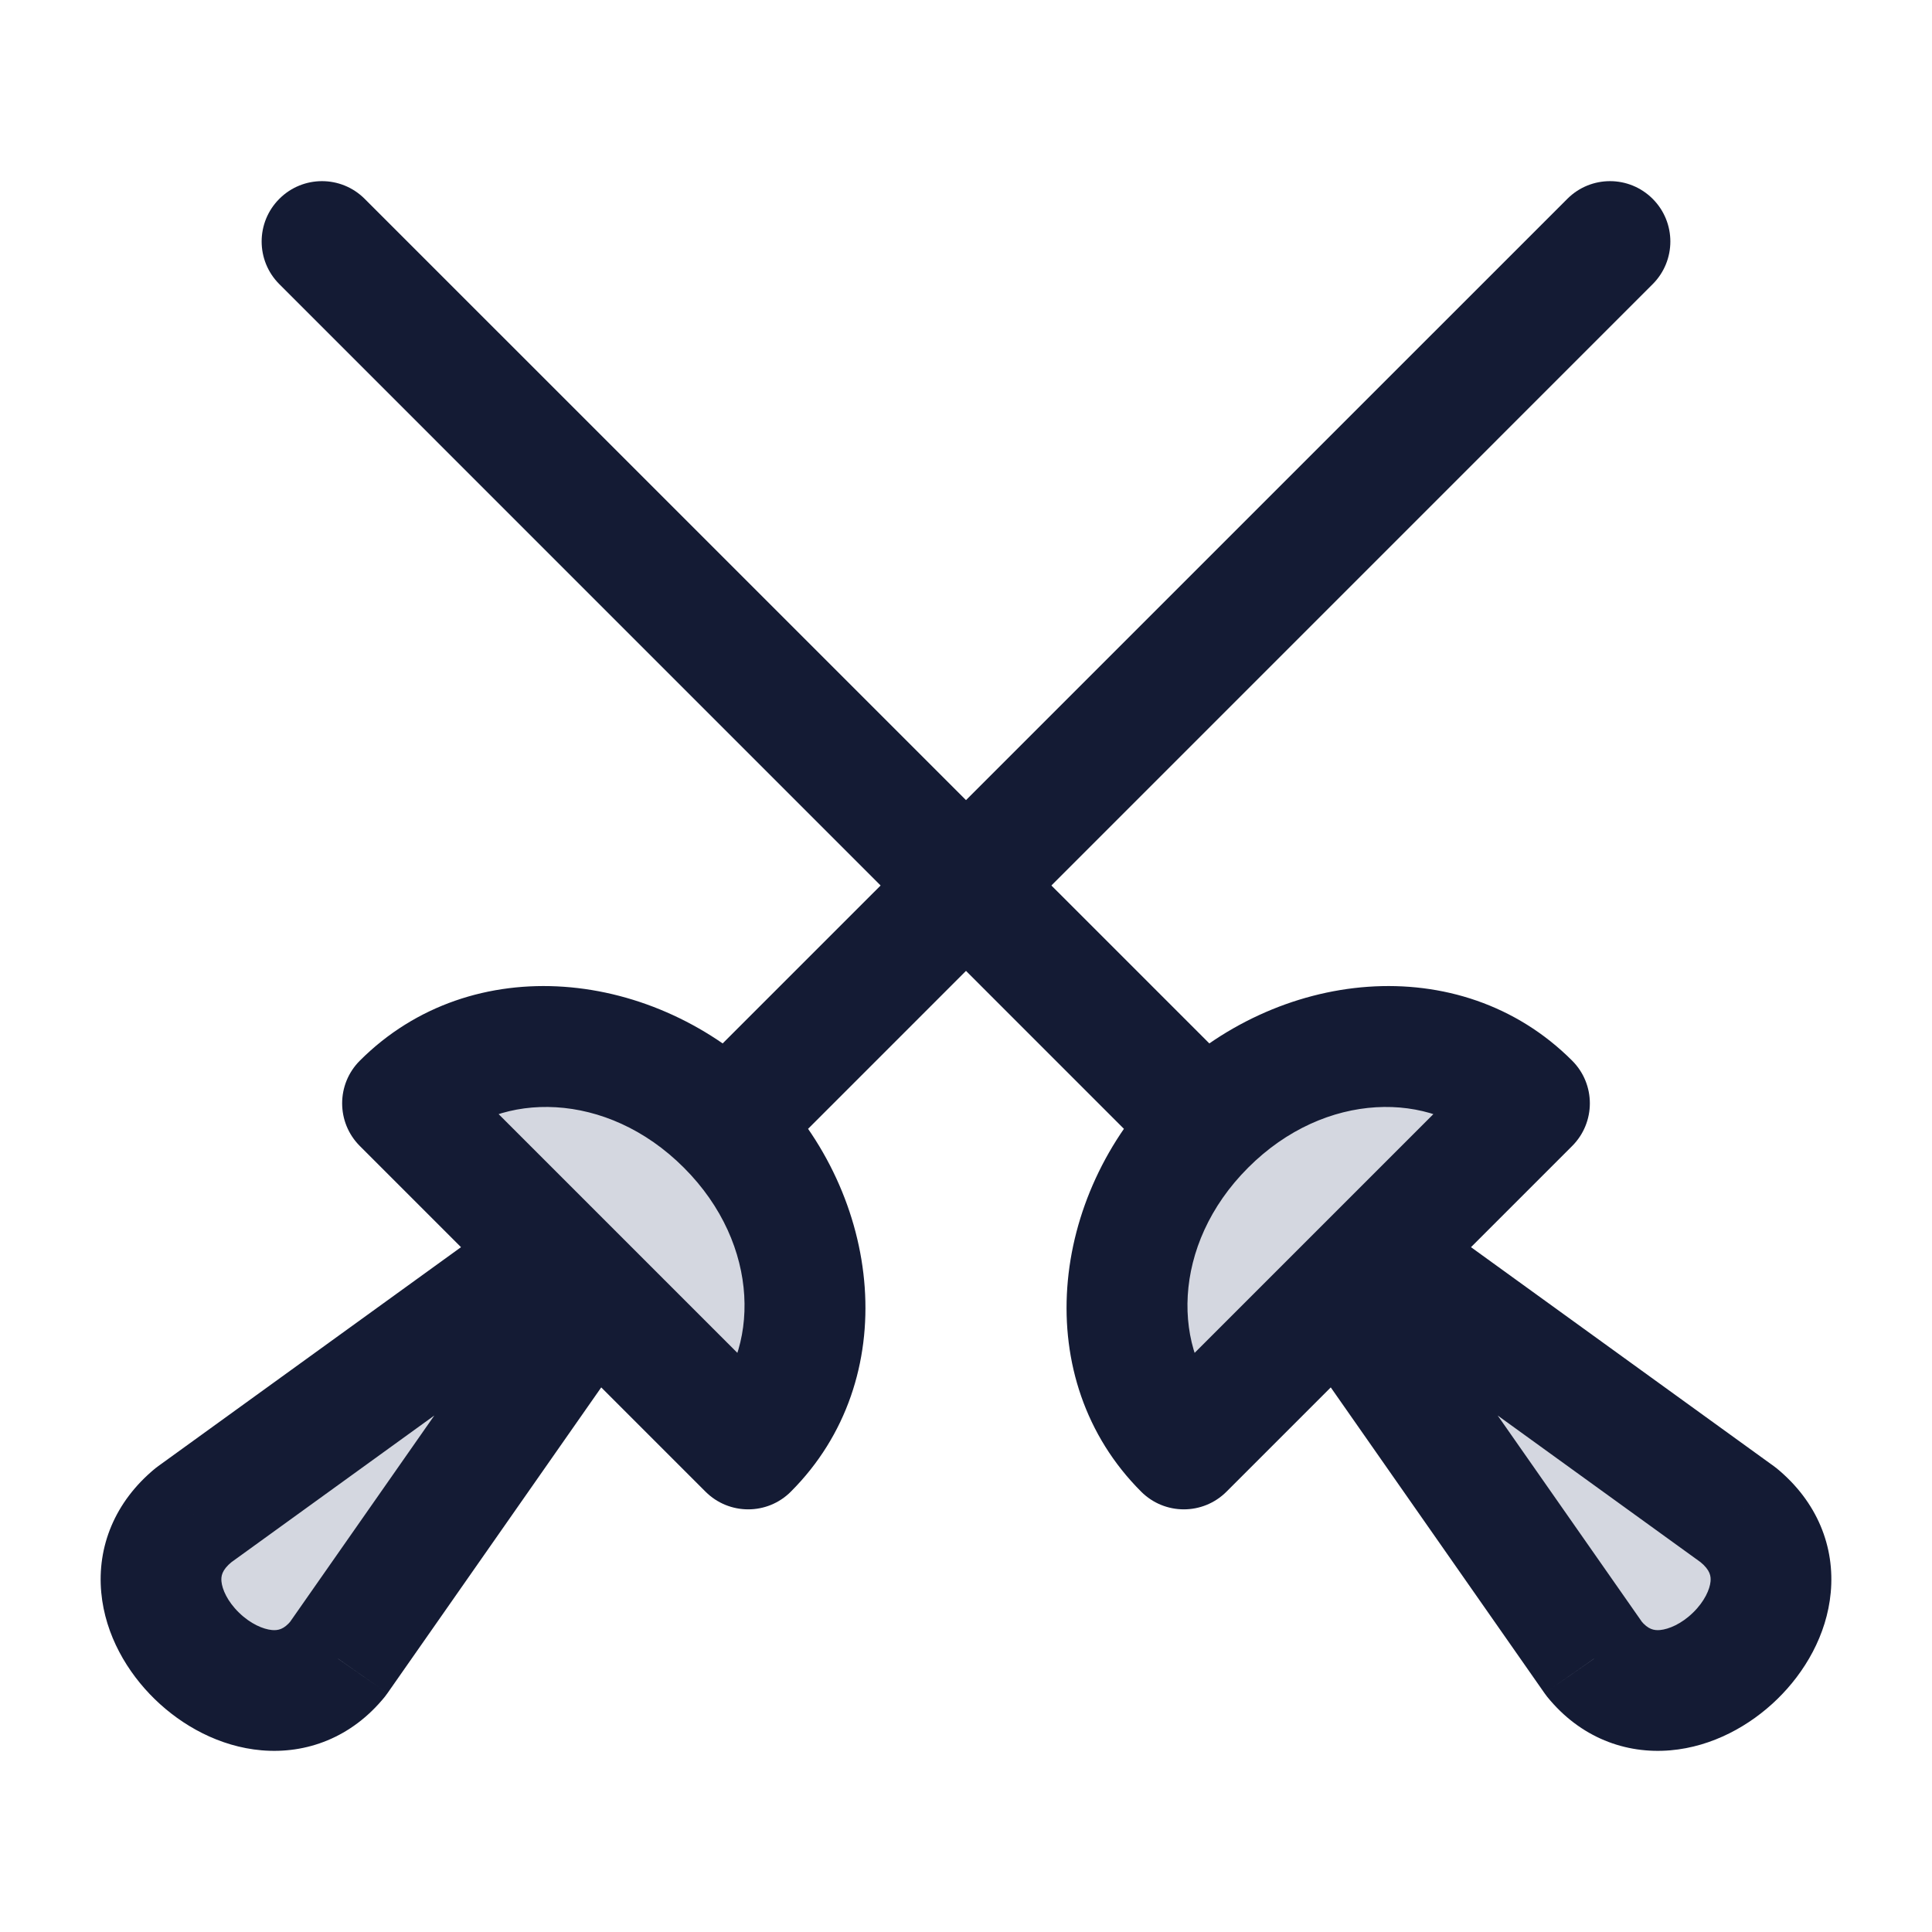 <svg width="24" height="24" viewBox="0 0 24 24" fill="none" xmlns="http://www.w3.org/2000/svg">
<path d="M9.026 13.974C7.84 12.789 6.038 12.668 5 13.706L9.294 18C10.332 16.962 10.211 15.16 9.026 13.974Z" fill="#D4D7E0"/>
<path d="M14.974 13.974C16.16 12.789 17.962 12.668 19 13.706L14.706 18C13.668 16.962 13.789 15.16 14.974 13.974Z" fill="#D4D7E0"/>
<path d="M4.198 20.605L7.366 16.073L6.879 15.586L2.407 18.82C1.124 19.868 3.194 21.845 4.198 20.605Z" fill="#D4D7E0"/>
<path d="M19.802 20.605L16.634 16.073L17.121 15.586L21.593 18.82C22.876 19.868 20.806 21.845 19.802 20.605Z" fill="#D4D7E0"/>
<path d="M5 13.706L4.47 13.176C4.177 13.469 4.177 13.943 4.47 14.236L5 13.706ZM9.026 13.974L8.495 14.505L9.026 13.974ZM9.294 18L8.764 18.53C9.057 18.823 9.532 18.823 9.824 18.53L9.294 18ZM4.198 20.605L4.781 21.077C4.792 21.063 4.803 21.049 4.813 21.034L4.198 20.605ZM2.407 18.819L1.968 18.211C1.956 18.22 1.944 18.229 1.932 18.238L2.407 18.819ZM20.53 3.53C20.823 3.237 20.823 2.763 20.53 2.47C20.237 2.177 19.763 2.177 19.47 2.47L20.53 3.53ZM5.53 14.236C6.211 13.556 7.534 13.543 8.495 14.505L9.556 13.444C8.146 12.034 5.864 11.781 4.47 13.176L5.53 14.236ZM8.495 14.505C9.457 15.466 9.444 16.789 8.764 17.47L9.824 18.53C11.219 17.136 10.966 14.854 9.556 13.444L8.495 14.505ZM4.47 14.236L8.764 18.53L9.824 17.47L5.53 13.176L4.47 14.236ZM6.752 15.643L3.584 20.175L4.813 21.034L7.981 16.502L6.752 15.643ZM2.846 19.427L7.319 16.193L6.44 14.977L1.968 18.211L2.846 19.427ZM3.616 20.133C3.526 20.242 3.455 20.255 3.379 20.249C3.27 20.239 3.112 20.173 2.968 20.032C2.824 19.892 2.76 19.742 2.751 19.645C2.746 19.584 2.751 19.506 2.882 19.4L1.932 18.238C1.422 18.656 1.205 19.218 1.258 19.784C1.307 20.313 1.583 20.777 1.922 21.107C2.26 21.437 2.728 21.698 3.249 21.743C3.805 21.791 4.368 21.587 4.781 21.077L3.616 20.133ZM9.556 14.505L20.53 3.53L19.47 2.47L8.495 13.444L9.556 14.505Z" fill="#141B34"/>
<path d="M19 13.706L19.53 13.176C19.823 13.469 19.823 13.943 19.53 14.236L19 13.706ZM14.974 13.974L15.505 14.505L14.974 13.974ZM14.706 18L15.236 18.53C14.943 18.823 14.469 18.823 14.176 18.53L14.706 18ZM19.802 20.605L19.219 21.077C19.208 21.063 19.197 21.049 19.187 21.034L19.802 20.605ZM21.593 18.819L22.032 18.211C22.044 18.22 22.056 18.229 22.068 18.238L21.593 18.819ZM3.47 3.53C3.177 3.237 3.177 2.763 3.47 2.47C3.763 2.177 4.237 2.177 4.53 2.47L3.47 3.53ZM18.47 14.236C17.789 13.556 16.466 13.543 15.505 14.505L14.444 13.444C15.854 12.034 18.136 11.781 19.53 13.176L18.47 14.236ZM15.505 14.505C14.543 15.466 14.556 16.789 15.236 17.47L14.176 18.53C12.781 17.136 13.034 14.854 14.444 13.444L15.505 14.505ZM19.53 14.236L15.236 18.53L14.176 17.47L18.47 13.176L19.53 14.236ZM17.248 15.643L20.416 20.175L19.187 21.034L16.019 16.502L17.248 15.643ZM21.154 19.427L16.681 16.193L17.56 14.977L22.032 18.211L21.154 19.427ZM20.384 20.133C20.474 20.242 20.546 20.255 20.621 20.249C20.73 20.239 20.888 20.173 21.032 20.032C21.176 19.892 21.24 19.742 21.249 19.645C21.254 19.584 21.249 19.506 21.118 19.4L22.068 18.238C22.578 18.656 22.795 19.218 22.742 19.784C22.693 20.313 22.417 20.777 22.078 21.107C21.74 21.437 21.272 21.698 20.751 21.743C20.195 21.791 19.632 21.587 19.219 21.077L20.384 20.133ZM14.444 14.505L3.47 3.53L4.53 2.47L15.505 13.444L14.444 14.505Z" fill="#141B34"/>
</svg>
